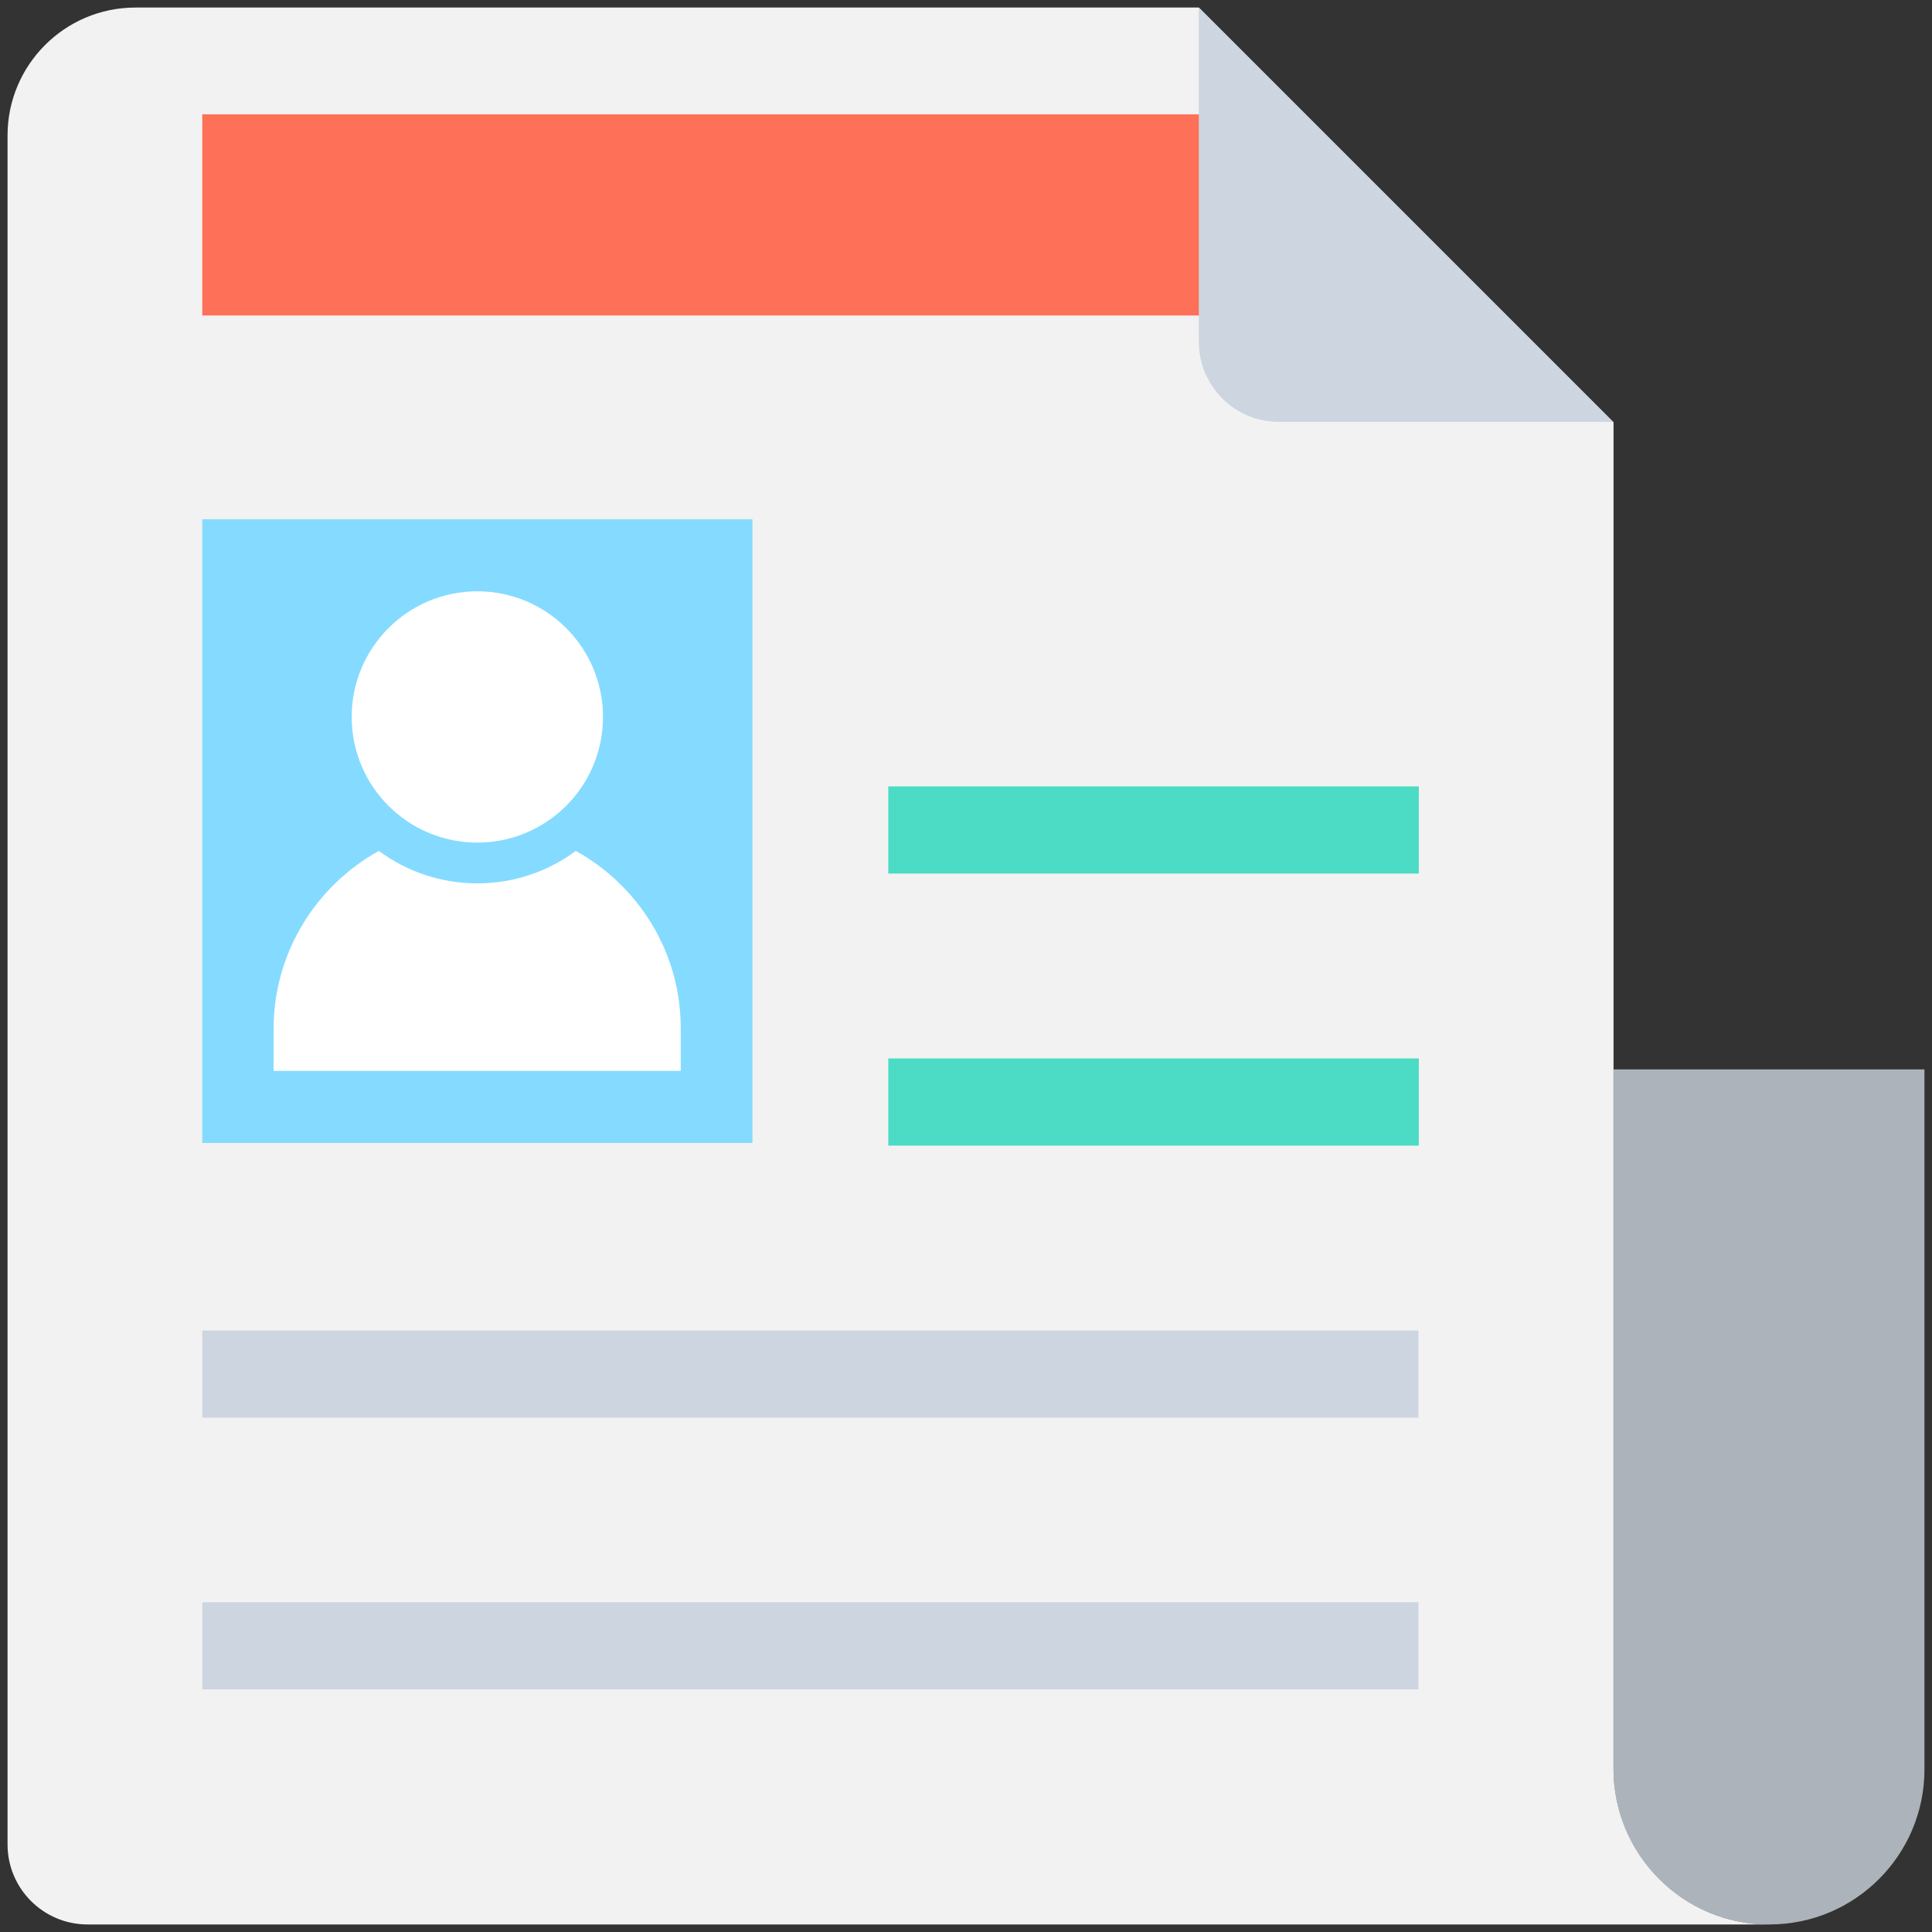 <?xml version="1.0" encoding="utf-8"?>
<!-- Generator: Adobe Illustrator 18.0.0, SVG Export Plug-In . SVG Version: 6.00 Build 0)  -->
<!DOCTYPE svg PUBLIC "-//W3C//DTD SVG 1.1//EN" "http://www.w3.org/Graphics/SVG/1.1/DTD/svg11.dtd">
<svg version="1.1" id="Layer_1" xmlns="http://www.w3.org/2000/svg" xmlns:xlink="http://www.w3.org/1999/xlink" x="0px" y="0px"
	 viewBox="0 0 512 512" enable-background="new 0 0 512 512" xml:space="preserve">
<rect x="0" y="0" width="512" height="512" fill="#333333" stroke="none"/>
<g>
	<path fill="#ACB3BA" d="M427.6,283.4v185.5c0,22.7,18.4,41.1,41.1,41.1h0.2c22.7,0,41.1-18.4,41.1-41.1V283.4H427.6z"/>
	<path fill="#F2F2F2" d="M427.6,468.8v-29.3v-156V111.9L317.7,2H35.9C17.2,2,2,17.2,2,35.9v452.9c0,11.7,9.5,21.2,21.2,21.2h445.5
		C446,510,427.6,491.5,427.6,468.8z"/>
	<rect x="235.4" y="208.4" fill="#4CDBC4" width="140.6" height="23.1"/>
	<rect x="235.4" y="280.5" fill="#4CDBC4" width="140.6" height="23.1"/>
	<rect x="53.6" y="352.6" fill="#CDD6E0" width="322.3" height="23.1"/>
	<rect x="53.6" y="424.6" fill="#CDD6E0" width="322.3" height="23.1"/>
	<rect x="53.6" y="30.3" fill="#FF7058" width="278.4" height="53.3"/>
	<path fill="#CDD6E0" d="M317.7,90.6c0,11.7,9.5,21.2,21.2,21.2h88.6L317.7,2V90.6z"/>
	<rect x="53.6" y="137.6" fill="#84DBFF" width="145.8" height="165.3"/>
	<g>
		<circle fill="#FFFFFF" cx="126.5" cy="190" r="33.3"/>
		<path fill="#FFFFFF" d="M152.6,225.5c-7.3,5.4-16.3,8.6-26.1,8.6c-9.8,0-18.8-3.2-26.1-8.6c-16.6,9.2-27.9,26.9-27.9,47.2v11.1
			h107.9v-11.1C180.5,252.4,169.2,234.7,152.6,225.5z"/>
	</g>
</g>
</svg>
